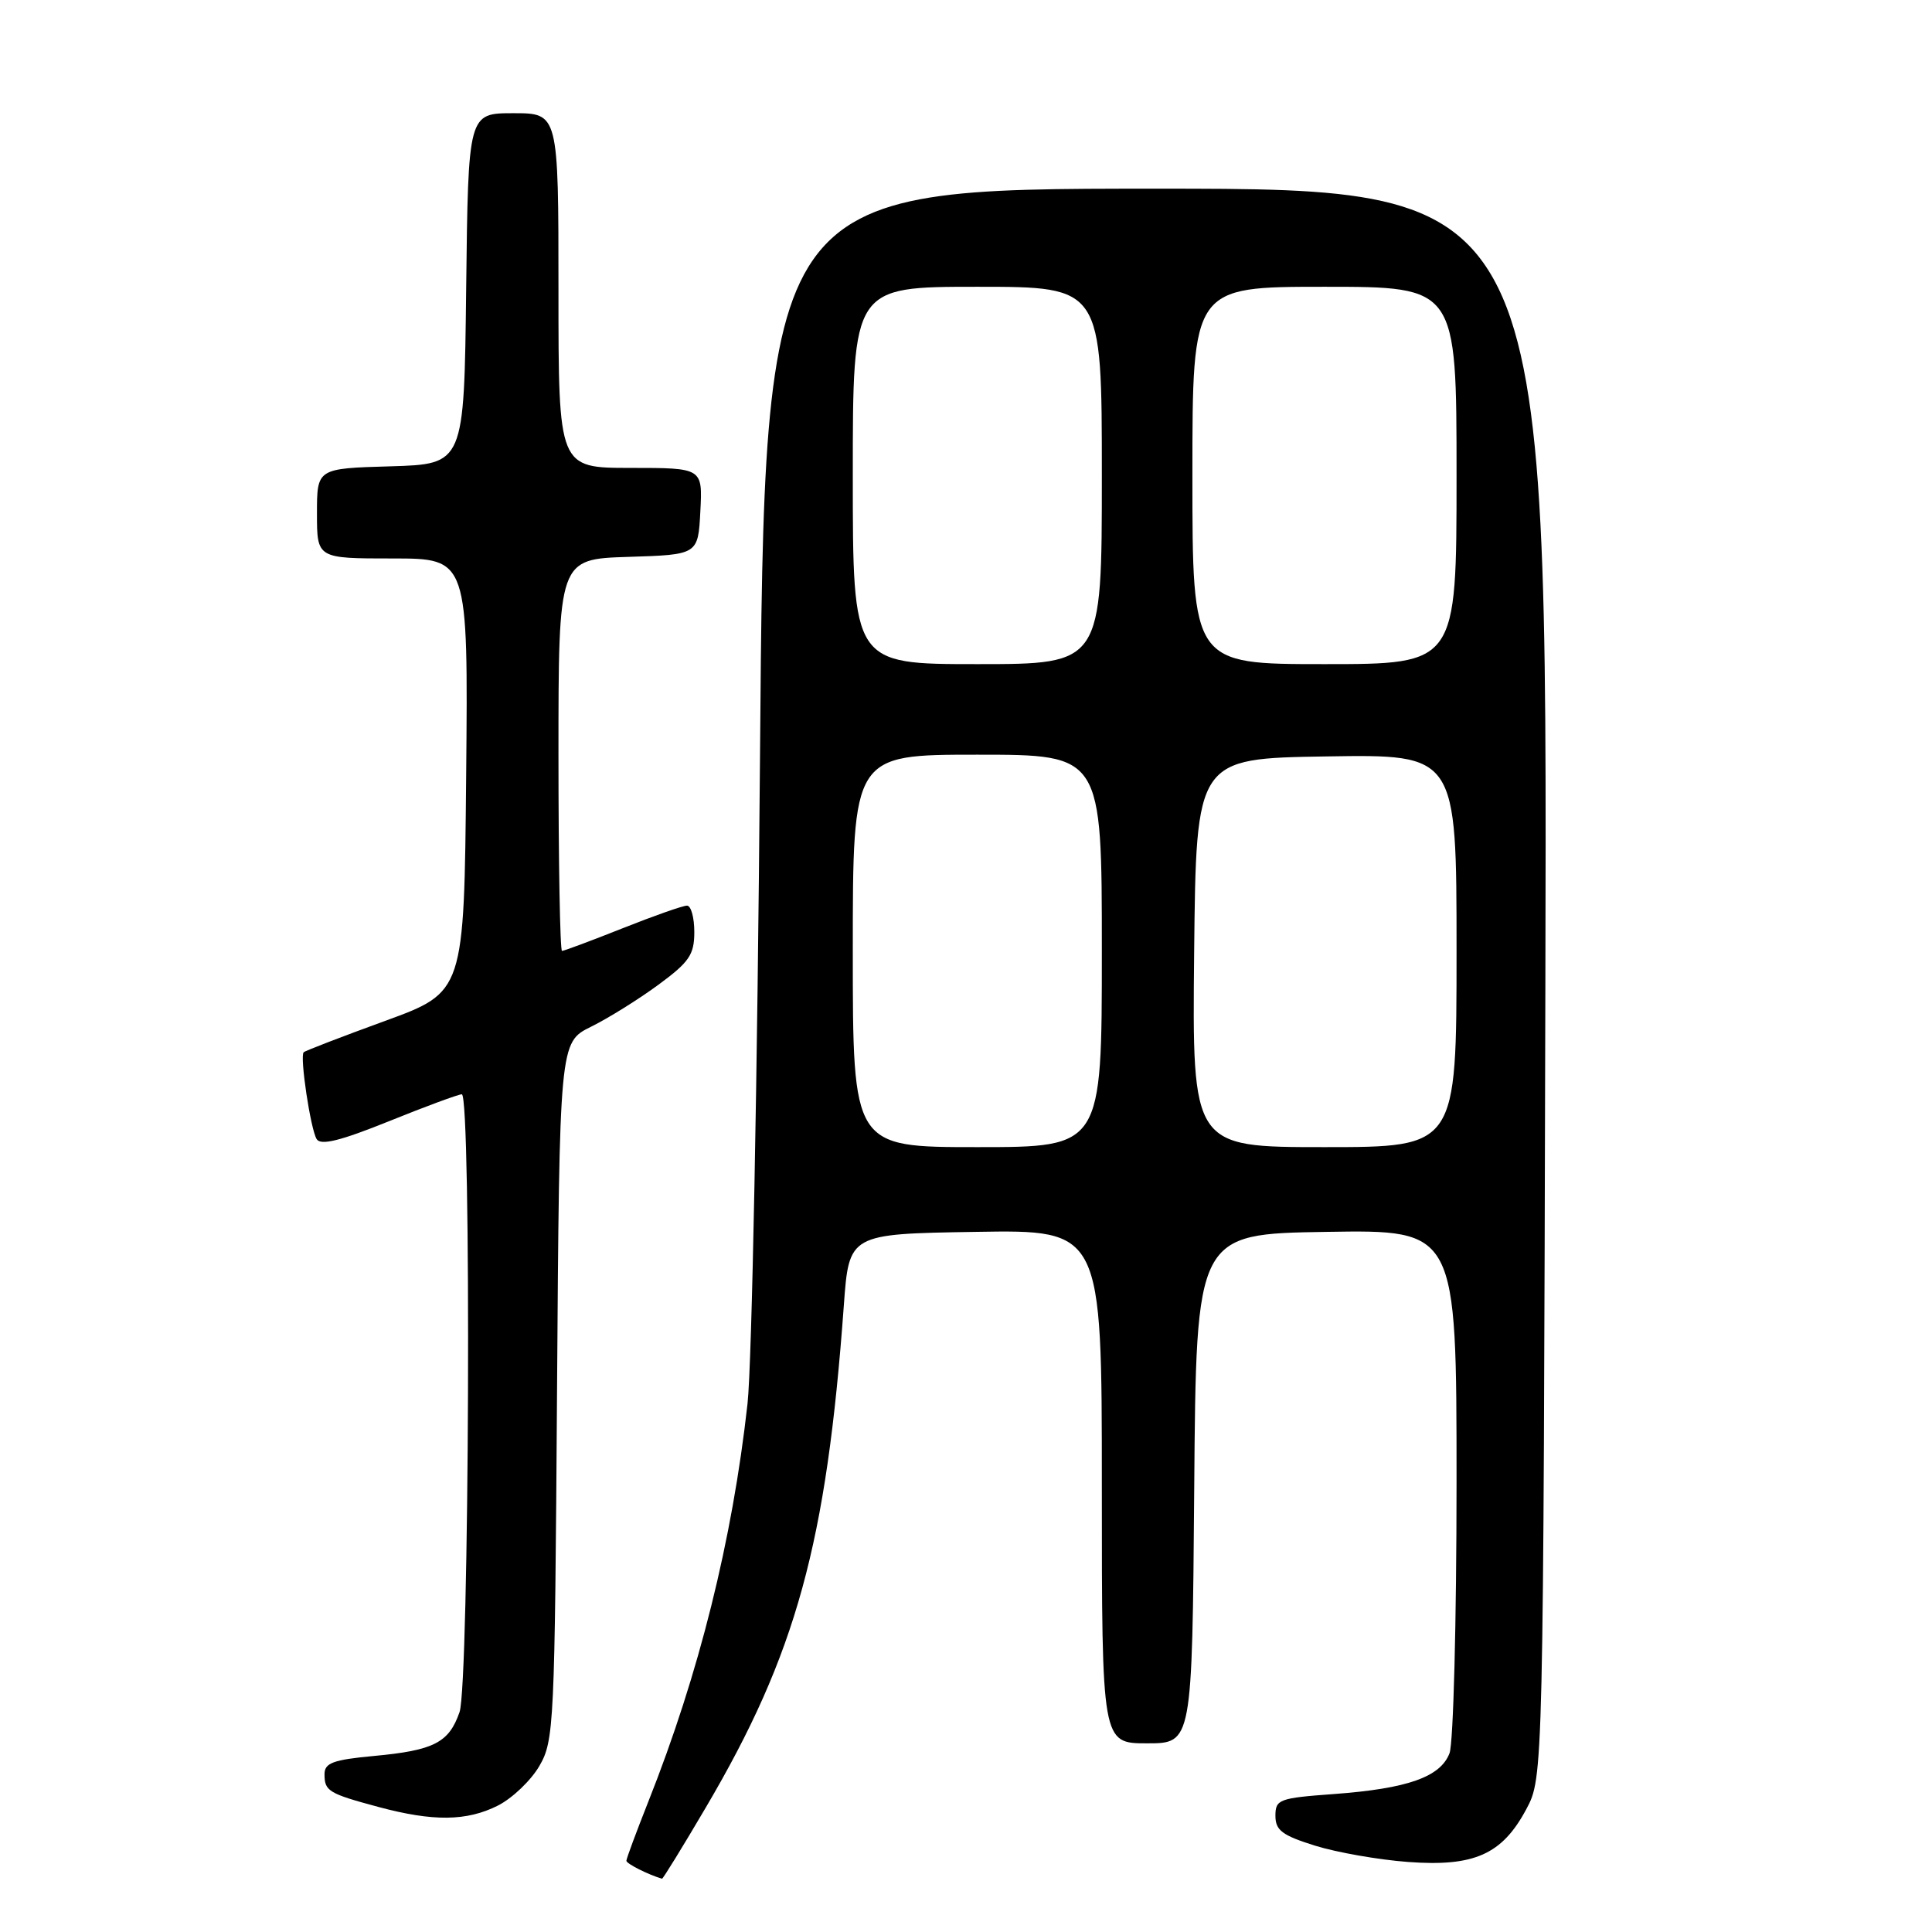 <?xml version="1.0" encoding="UTF-8" standalone="no"?>
<!DOCTYPE svg PUBLIC "-//W3C//DTD SVG 1.1//EN" "http://www.w3.org/Graphics/SVG/1.1/DTD/svg11.dtd" >
<svg xmlns="http://www.w3.org/2000/svg" xmlns:xlink="http://www.w3.org/1999/xlink" version="1.1" viewBox="0 0 256 256">
 <g >
 <path fill="currentColor"
d=" M 93.52 239.51 C 105.50 219.16 109.52 204.54 111.81 173.00 C 112.50 163.50 112.50 163.50 129.25 163.23 C 146.00 162.95 146.00 162.95 146.00 196.98 C 146.00 231.00 146.00 231.00 151.99 231.00 C 157.97 231.00 157.97 231.00 158.24 197.25 C 158.50 163.50 158.50 163.50 175.75 163.23 C 193.00 162.95 193.00 162.95 193.00 196.41 C 193.00 214.81 192.58 230.97 192.07 232.31 C 190.87 235.46 186.51 237.00 176.75 237.72 C 169.48 238.25 169.00 238.43 169.00 240.60 C 169.00 242.53 169.90 243.20 174.25 244.56 C 177.14 245.46 182.68 246.43 186.57 246.72 C 195.35 247.37 199.04 245.72 202.24 239.73 C 204.50 235.50 204.50 235.50 204.77 130.25 C 205.04 25.00 205.04 25.00 153.17 25.00 C 101.29 25.00 101.29 25.00 100.70 100.75 C 100.37 142.57 99.63 180.75 99.05 186.00 C 97.04 204.09 92.62 221.83 85.90 238.74 C 84.31 242.76 83.00 246.28 83.00 246.56 C 83.00 246.95 85.89 248.40 87.72 248.94 C 87.84 248.97 90.45 244.73 93.52 239.51 Z  M 65.97 239.25 C 67.87 238.29 70.35 235.93 71.47 234.00 C 73.42 230.64 73.51 228.64 73.81 184.31 C 74.13 138.12 74.13 138.12 78.31 136.05 C 80.62 134.91 84.64 132.40 87.25 130.48 C 91.34 127.47 92.00 126.50 92.00 123.49 C 92.00 121.57 91.56 120.00 91.03 120.00 C 90.49 120.00 86.65 121.35 82.50 123.00 C 78.35 124.65 74.73 126.00 74.47 126.00 C 74.21 126.00 74.00 114.32 74.00 100.04 C 74.00 74.08 74.00 74.08 83.25 73.79 C 92.50 73.50 92.50 73.50 92.80 67.75 C 93.10 62.00 93.10 62.00 83.55 62.00 C 74.00 62.00 74.00 62.00 74.00 38.50 C 74.00 15.00 74.00 15.00 68.02 15.00 C 62.04 15.00 62.04 15.00 61.77 38.25 C 61.50 61.50 61.50 61.50 51.75 61.79 C 42.00 62.07 42.00 62.07 42.00 68.04 C 42.00 74.00 42.00 74.00 52.02 74.00 C 62.03 74.00 62.03 74.00 61.77 102.72 C 61.50 131.45 61.50 131.45 51.04 135.27 C 45.28 137.37 40.42 139.24 40.24 139.43 C 39.70 139.97 41.15 149.62 41.96 150.94 C 42.50 151.81 45.09 151.17 51.54 148.57 C 56.41 146.60 60.75 145.00 61.19 145.00 C 62.48 145.00 62.19 223.15 60.89 226.87 C 59.48 230.92 57.50 231.94 49.49 232.68 C 44.14 233.18 43.00 233.60 43.00 235.09 C 43.00 237.33 43.53 237.65 50.14 239.43 C 57.40 241.38 61.84 241.33 65.97 239.25 Z  M 113.00 126.00 C 113.00 100.00 113.00 100.00 129.50 100.00 C 146.00 100.00 146.00 100.00 146.00 126.00 C 146.00 152.00 146.00 152.00 129.50 152.00 C 113.00 152.00 113.00 152.00 113.00 126.00 Z  M 158.23 126.25 C 158.50 100.50 158.50 100.50 175.75 100.23 C 193.00 99.95 193.00 99.95 193.00 125.98 C 193.00 152.00 193.00 152.00 175.48 152.00 C 157.97 152.00 157.97 152.00 158.23 126.25 Z  M 113.00 63.00 C 113.00 38.00 113.00 38.00 129.50 38.00 C 146.00 38.00 146.00 38.00 146.00 63.00 C 146.00 88.00 146.00 88.00 129.50 88.00 C 113.00 88.00 113.00 88.00 113.00 63.00 Z  M 158.00 63.00 C 158.00 38.00 158.00 38.00 175.50 38.00 C 193.00 38.00 193.00 38.00 193.00 63.00 C 193.00 88.00 193.00 88.00 175.50 88.00 C 158.00 88.00 158.00 88.00 158.00 63.00 Z "/>
</g>
</svg>